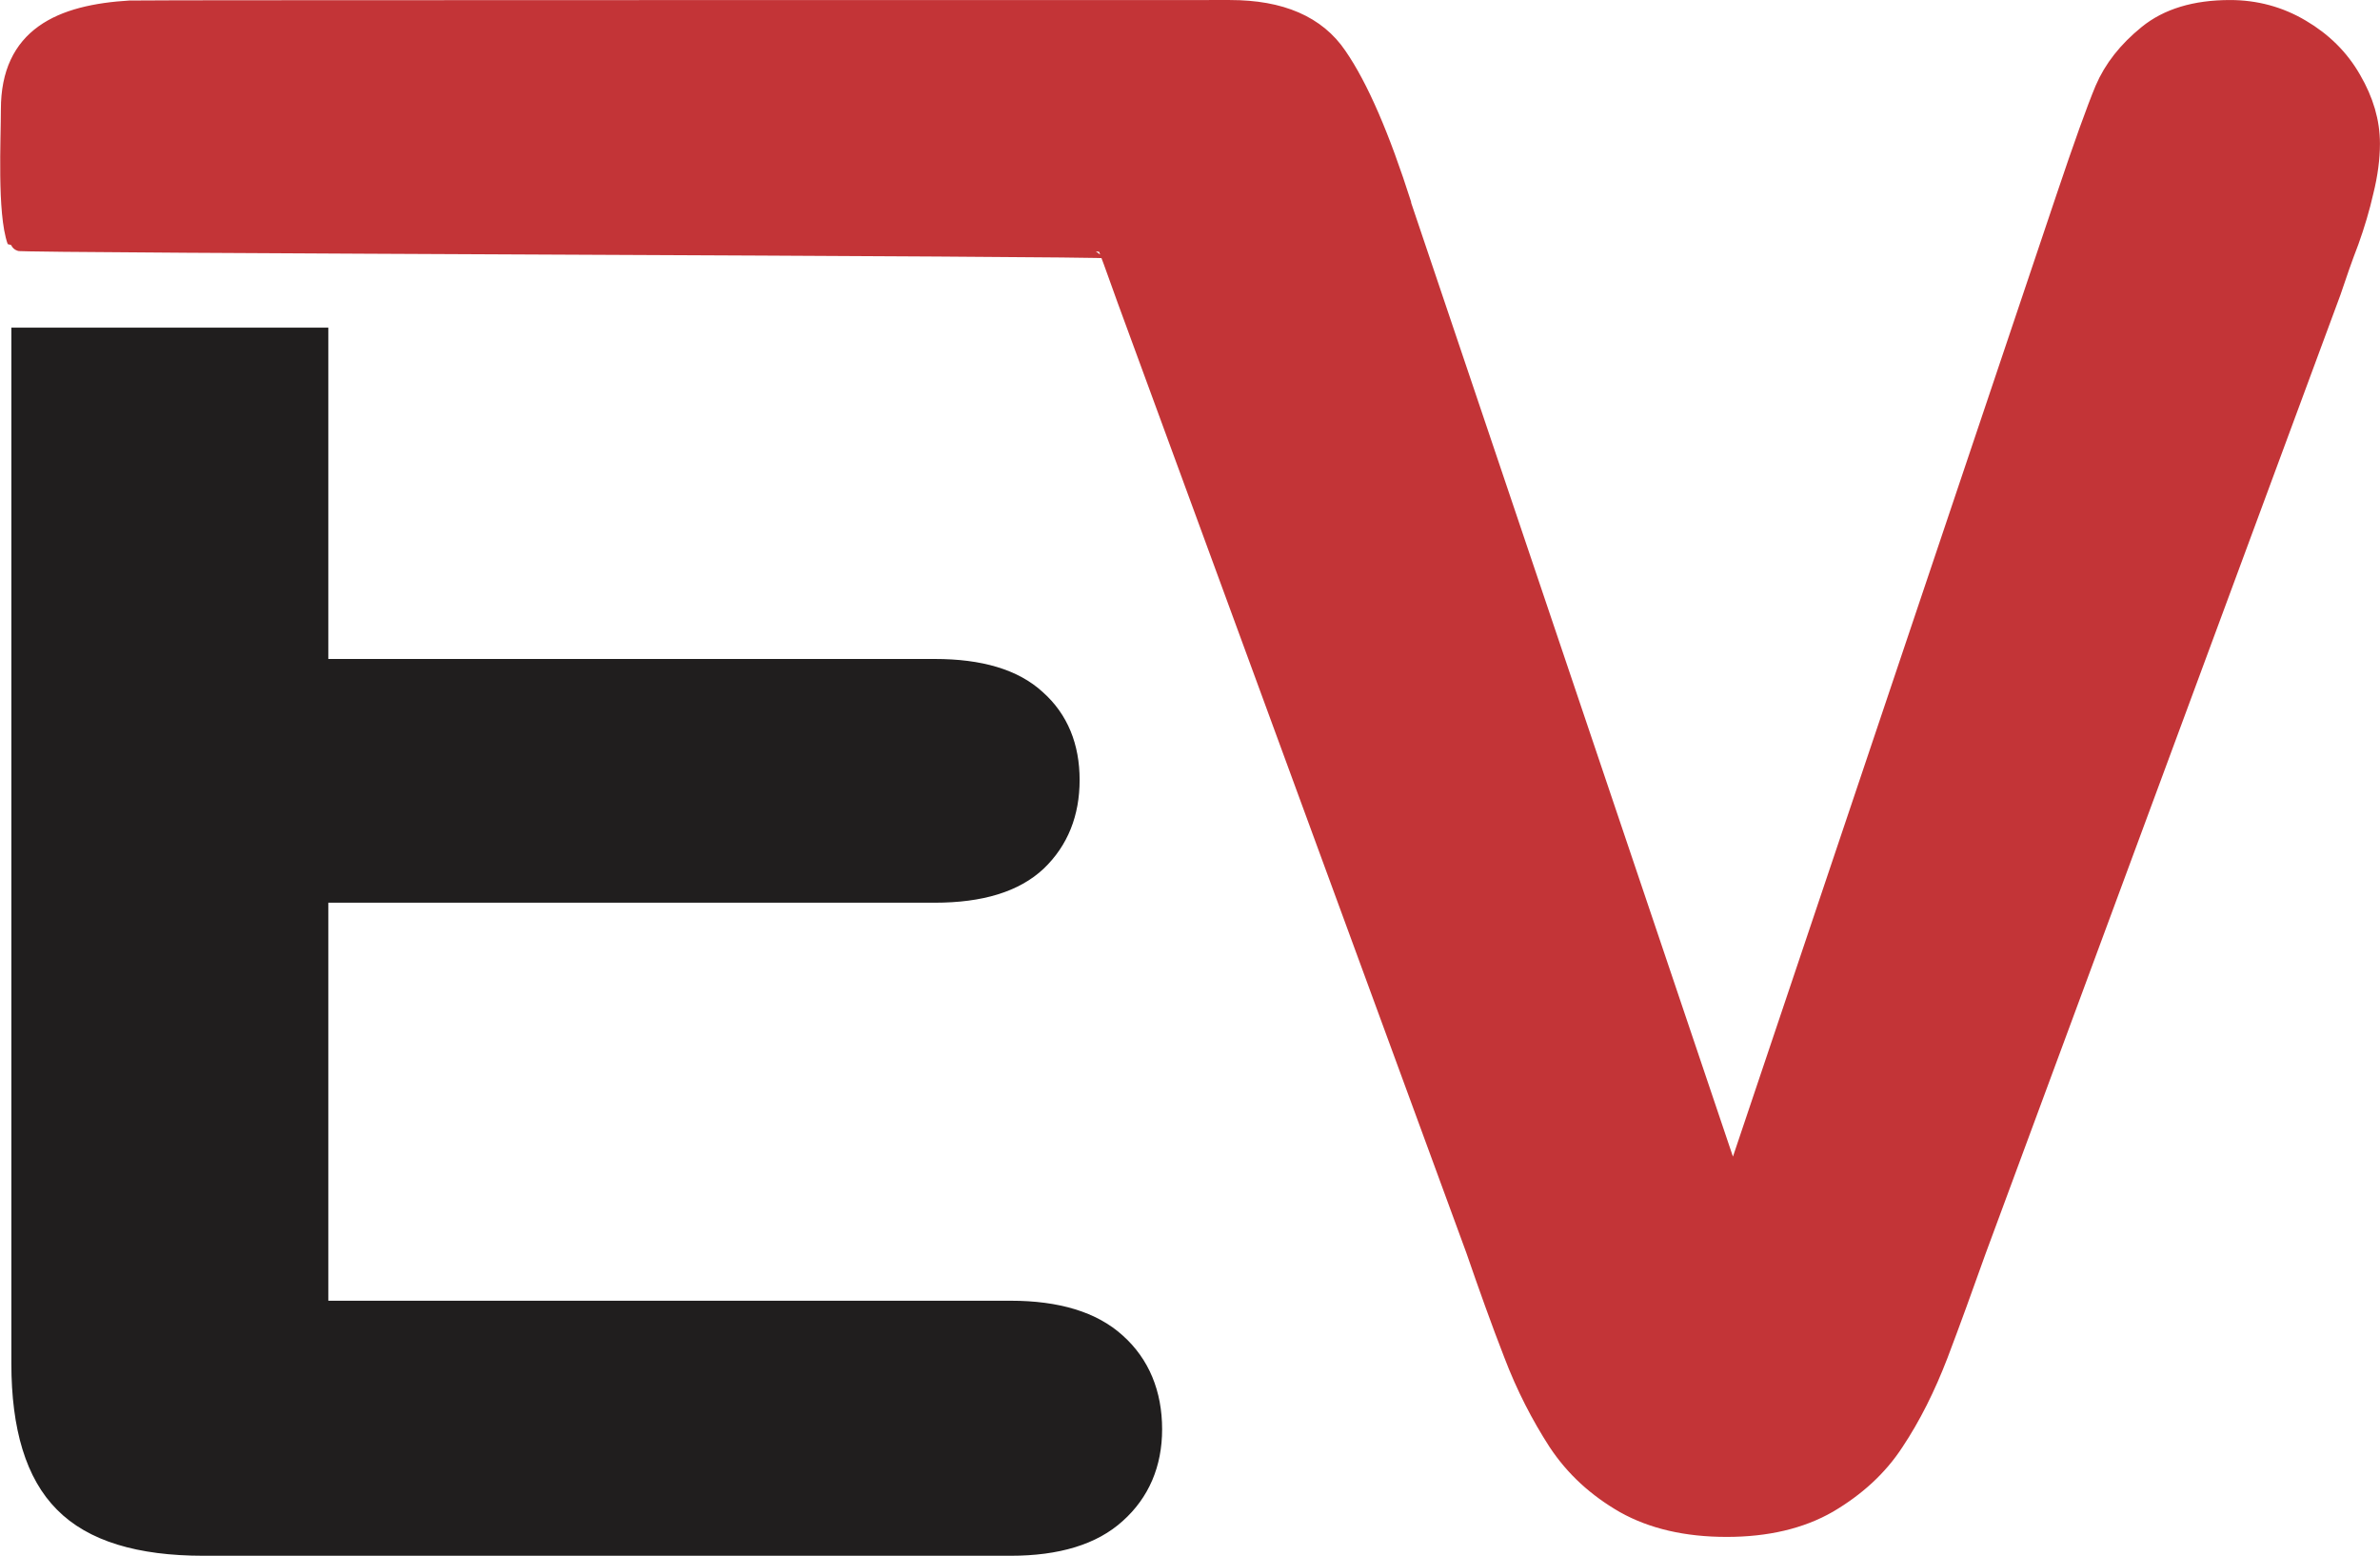 <?xml version="1.0" encoding="UTF-8"?>
<!DOCTYPE svg PUBLIC "-//W3C//DTD SVG 1.1//EN" "http://www.w3.org/Graphics/SVG/1.1/DTD/svg11.dtd">
<!-- Creator: CorelDRAW X6 -->
<svg xmlns="http://www.w3.org/2000/svg" xml:space="preserve" width="9.506in" height="6.214in" version="1.1" style="shape-rendering:geometricPrecision; text-rendering:geometricPrecision; image-rendering:optimizeQuality; fill-rule:evenodd; clip-rule:evenodd"
viewBox="0 0 5683 3715"
 xmlns:xlink="http://www.w3.org/1999/xlink">
 <defs>
  <style type="text/css">
   <![CDATA[
    .str0 {stroke:#201E1E;stroke-width:47.846}
    .str1 {stroke:#C33437;stroke-width:47.846}
    .fil0 {fill:none;fill-rule:nonzero}
    .fil1 {fill:#201E1E;fill-rule:nonzero}
    .fil2 {fill:#C33437;fill-rule:nonzero}
   ]]>
  </style>
 </defs>
 <g id="Camada_x0020_1">
  <g>
   <path class="fil0 str0" d="M760 807l0 790 1472 0c108,0 189,24 242,73 54,48 80,113 80,192 0,79 -26,144 -78,194 -53,50 -134,75 -244,75l-1472 0 0 998 1653 0c112,0 196,26 252,77 57,51 86,121 86,206 0,82 -29,150 -86,201 -56,51 -140,77 -252,77l-1927 0c-154,0 -265,-34 -333,-103 -68,-68 -102,-179 -102,-332l0 -2449 709 0z"/>
   <path id="1" class="fil1" d="M760 807l0 790 1472 0c108,0 189,24 242,73 54,48 80,113 80,192 0,79 -26,144 -78,194 -53,50 -134,75 -244,75l-1472 0 0 998 1653 0c112,0 196,26 252,77 57,51 86,121 86,206 0,82 -29,150 -86,201 -56,51 -140,77 -252,77l-1927 0c-154,0 -265,-34 -333,-103 -68,-68 -102,-179 -102,-332l0 -2449 709 0z"/>
  </g>
  <g>
   <path class="fil0 str1" d="M3346 489l792 2347 795 -2363c42,-125 73,-211 93,-259 21,-49 55,-92 103,-131 48,-39 113,-59 196,-59 60,0 117,15 169,46 51,30 92,70 121,121 29,50 44,100 44,152 0,34 -5,73 -15,113 -9,40 -21,80 -35,119 -15,39 -29,79 -43,121l-847 2288c-31,87 -61,170 -91,249 -30,78 -65,148 -105,208 -39,60 -92,108 -158,147 -66,38 -147,57 -242,57 -96,0 -177,-19 -243,-56 -66,-38 -119,-86 -160,-148 -40,-62 -76,-131 -106,-210 -30,-77 -60,-161 -90,-248l-833 -2269c-15,-41 -29,-82 -44,-121 -2,-6 -2604,-12 -2606,-18 -24,-67 -15,-243 -15,-314 0,-172 118,-226 286,-236 8,-1 2616,-1 2625,-1 121,0 206,37 256,111 51,74 102,192 154,355z"/>
   <path id="1" class="fil2" d="M3346 489l792 2347 795 -2363c42,-125 73,-211 93,-259 21,-49 55,-92 103,-131 48,-39 113,-59 196,-59 60,0 117,15 169,46 51,30 92,70 121,121 29,50 44,100 44,152 0,34 -5,73 -15,113 -9,40 -21,80 -35,119 -15,39 -29,79 -43,121l-847 2288c-31,87 -61,170 -91,249 -30,78 -65,148 -105,208 -39,60 -92,108 -158,147 -66,38 -147,57 -242,57 -96,0 -177,-19 -243,-56 -66,-38 -119,-86 -160,-148 -40,-62 -76,-131 -106,-210 -30,-77 -60,-161 -90,-248l-833 -2269c-15,-41 -29,-82 -44,-121 -2,-6 -2604,-12 -2606,-18 -24,-67 -15,-243 -15,-314 0,-172 118,-226 286,-236 8,-1 2616,-1 2625,-1 121,0 206,37 256,111 51,74 102,192 154,355z"/>
  </g>
 </g>
</svg>
